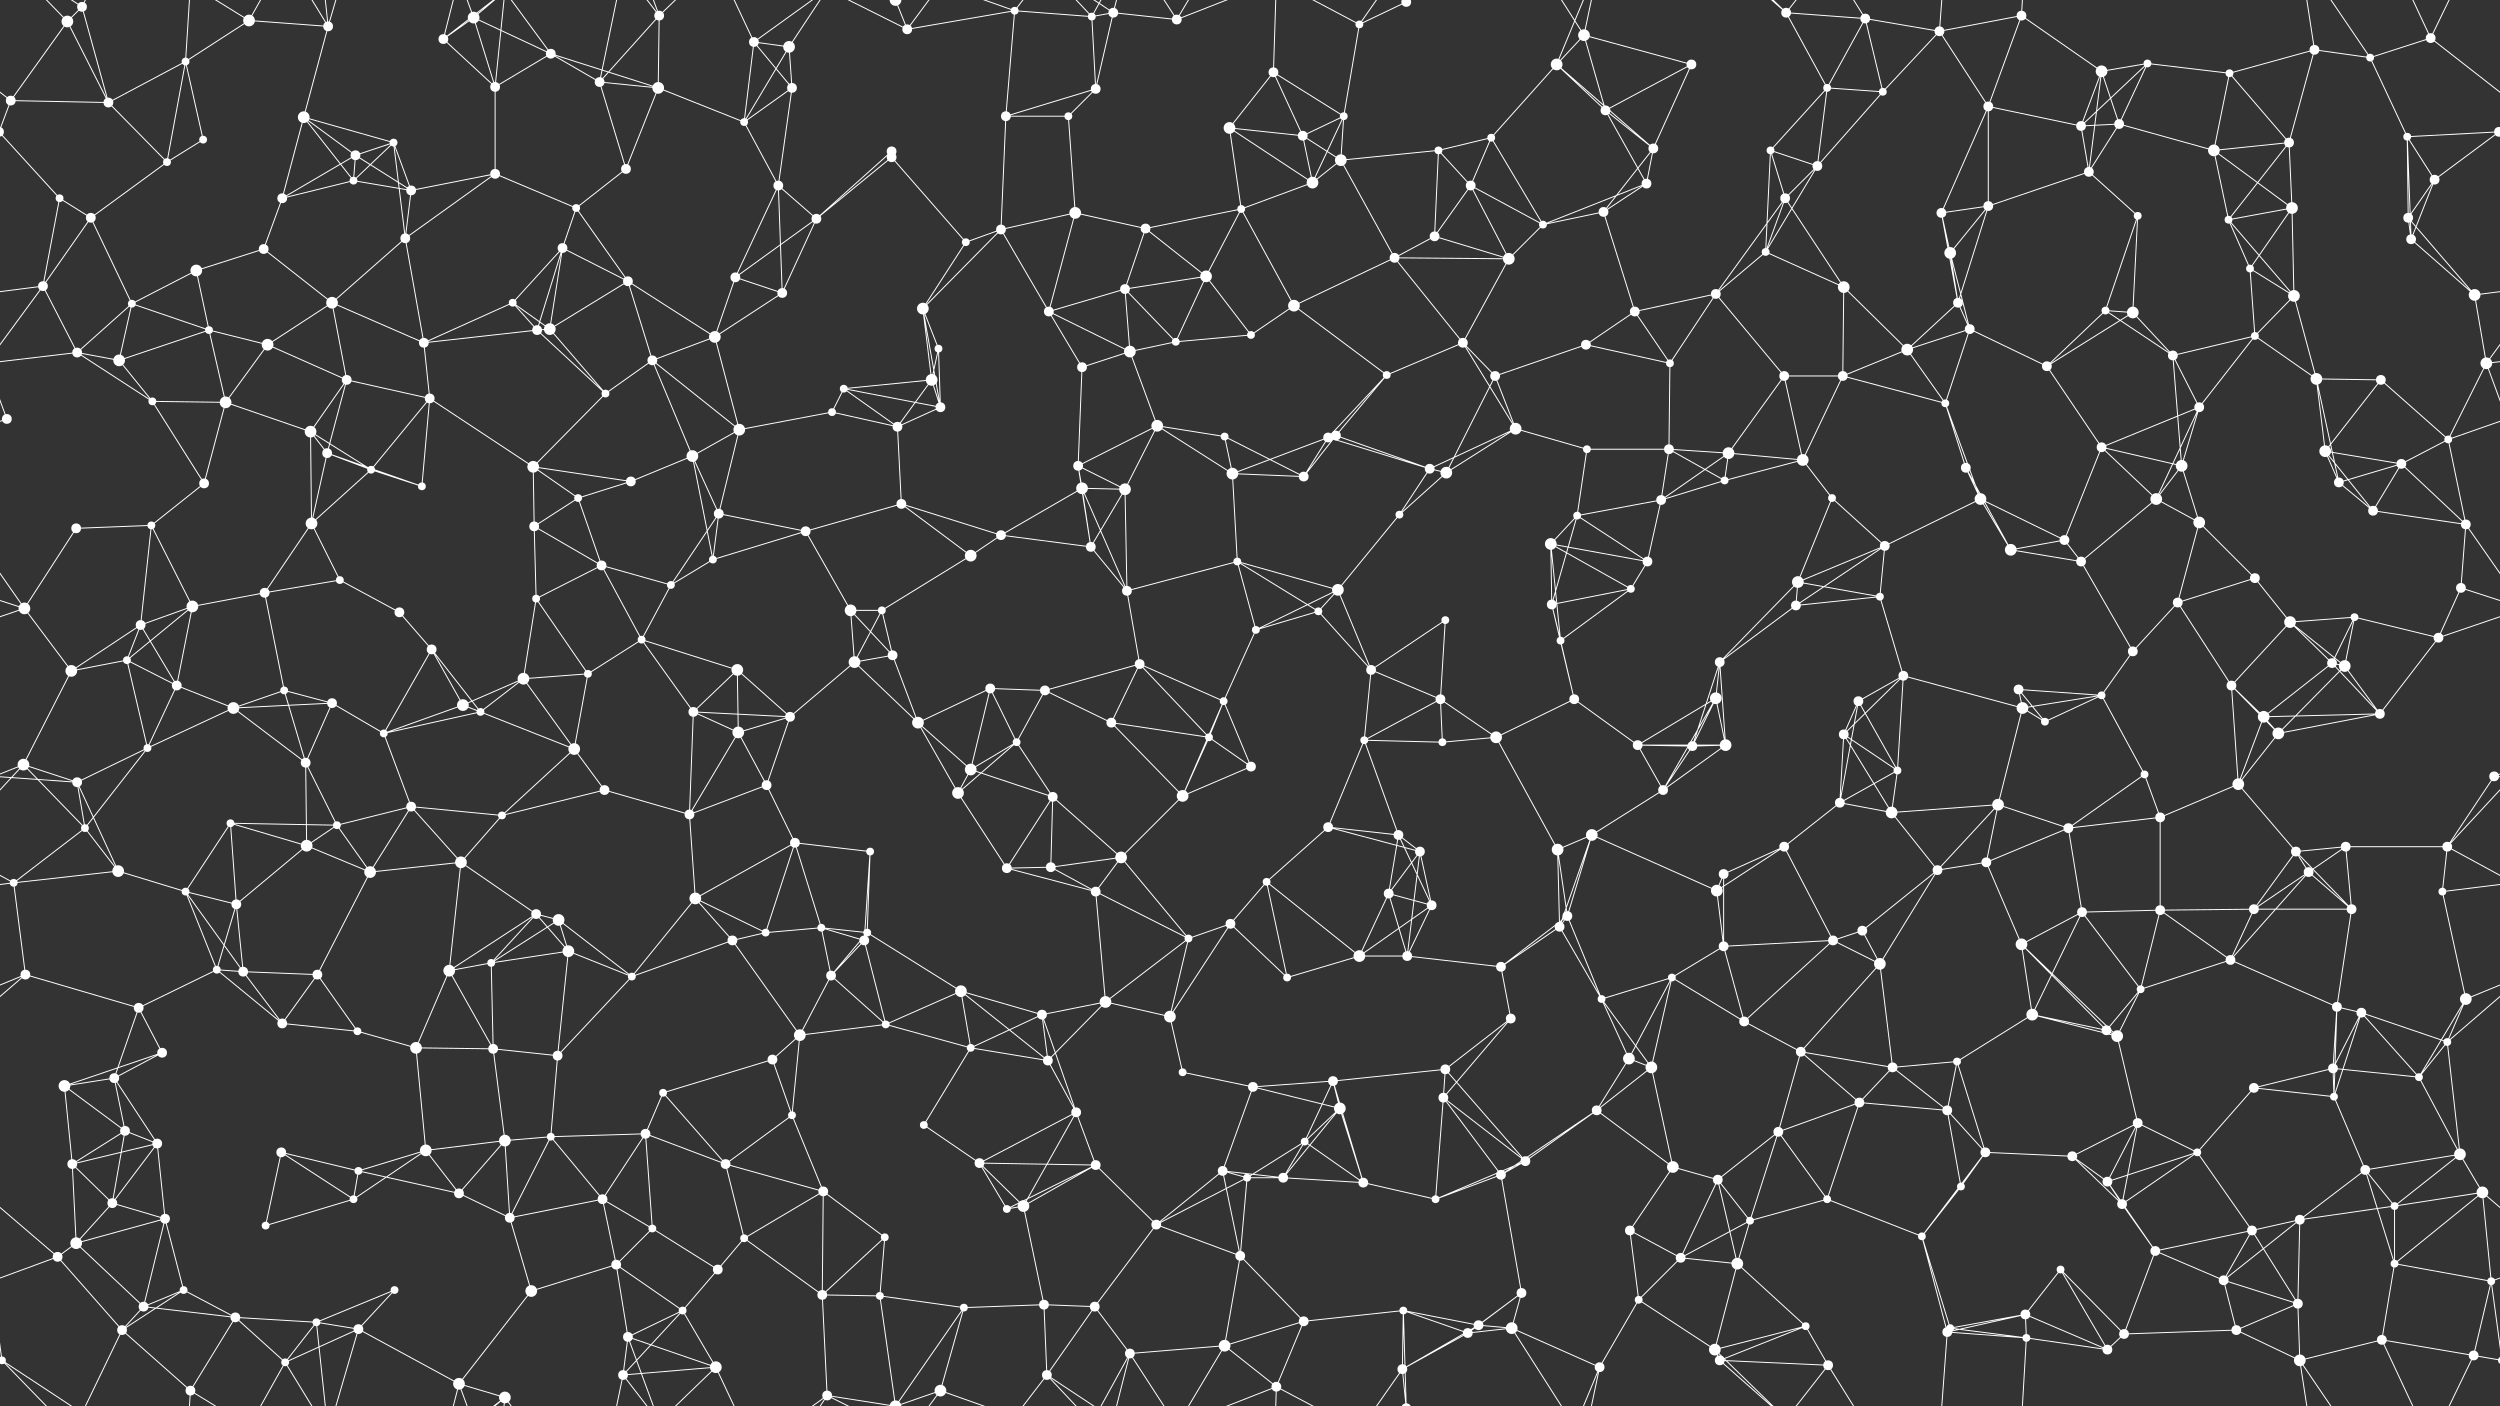 <svg xmlns="http://www.w3.org/2000/svg" width="2560" height="1440" fill="#fff"><rect width="100%" height="100%" fill="#333333" stroke="none"/><circle cx="69" cy="22" r="6"/><circle cx="84" cy="7" r="5"/><circle cx="190" cy="63" r="4"/><circle cx="255" cy="21" r="6"/><circle cx="336" cy="27" r="5"/><circle cx="454" cy="40" r="5"/><circle cx="485" cy="18" r="6"/><circle cx="564" cy="55" r="5"/><circle cx="675" cy="16" r="5"/><circle cx="772" cy="43" r="5"/><circle cx="808" cy="48" r="6"/><circle cx="929" cy="30" r="5"/><circle cx="1039" cy="11" r="4"/><circle cx="1118" cy="17" r="4"/><circle cx="1140" cy="13" r="5"/><circle cx="1205" cy="20" r="5"/><circle cx="1304" cy="74" r="5"/><circle cx="1392" cy="25" r="4"/><circle cx="1440" cy="2" r="5"/><circle cx="1440" cy="1442" r="5"/><circle cx="1594" cy="66" r="6"/><circle cx="1622" cy="36" r="6"/><circle cx="1732" cy="66" r="5"/><circle cx="1829" cy="13" r="5"/><circle cx="1910" cy="19" r="5"/><circle cx="1986" cy="32" r="5"/><circle cx="2070" cy="16" r="5"/><circle cx="2152" cy="73" r="6"/><circle cx="2199" cy="65" r="4"/><circle cx="2283" cy="75" r="4"/><circle cx="2370" cy="51" r="5"/><circle cx="2427" cy="59" r="4"/><circle cx="2489" cy="39" r="5"/><circle cx="11" cy="103" r="5"/><circle cx="111" cy="105" r="5"/><circle cx="208" cy="143" r="4"/><circle cx="311" cy="120" r="6"/><circle cx="364" cy="159" r="5"/><circle cx="403" cy="146" r="4"/><circle cx="507" cy="89" r="5"/><circle cx="614" cy="84" r="5"/><circle cx="674" cy="90" r="6"/><circle cx="762" cy="125" r="4"/><circle cx="811" cy="90" r="5"/><circle cx="913" cy="155" r="5"/><circle cx="1030" cy="119" r="5"/><circle cx="1094" cy="119" r="4"/><circle cx="1122" cy="91" r="5"/><circle cx="1259" cy="131" r="6"/><circle cx="1334" cy="139" r="5"/><circle cx="1376" cy="119" r="4"/><circle cx="1473" cy="154" r="4"/><circle cx="1527" cy="141" r="4"/><circle cx="1644" cy="113" r="5"/><circle cx="1693" cy="152" r="5"/><circle cx="1813" cy="154" r="4"/><circle cx="1871" cy="90" r="4"/><circle cx="1928" cy="94" r="4"/><circle cx="2036" cy="109" r="5"/><circle cx="2131" cy="129" r="5"/><circle cx="2170" cy="127" r="5"/><circle cx="2267" cy="154" r="6"/><circle cx="2344" cy="146" r="5"/><circle cx="2465" cy="140" r="4"/><circle cx="2559" cy="135" r="5"/><circle cx="-1" cy="135" r="5"/><circle cx="61" cy="203" r="4"/><circle cx="93" cy="223" r="5"/><circle cx="171" cy="166" r="4"/><circle cx="289" cy="203" r="5"/><circle cx="362" cy="185" r="4"/><circle cx="421" cy="195" r="5"/><circle cx="507" cy="178" r="5"/><circle cx="590" cy="213" r="4"/><circle cx="641" cy="173" r="5"/><circle cx="797" cy="190" r="5"/><circle cx="836" cy="224" r="5"/><circle cx="913" cy="161" r="5"/><circle cx="1025" cy="235" r="5"/><circle cx="1101" cy="218" r="6"/><circle cx="1173" cy="234" r="5"/><circle cx="1271" cy="214" r="4"/><circle cx="1344" cy="187" r="6"/><circle cx="1373" cy="164" r="6"/><circle cx="1506" cy="190" r="5"/><circle cx="1580" cy="230" r="4"/><circle cx="1642" cy="217" r="5"/><circle cx="1686" cy="188" r="5"/><circle cx="1828" cy="203" r="5"/><circle cx="1861" cy="170" r="5"/><circle cx="1988" cy="218" r="5"/><circle cx="2036" cy="211" r="5"/><circle cx="2139" cy="176" r="5"/><circle cx="2189" cy="221" r="4"/><circle cx="2282" cy="225" r="4"/><circle cx="2347" cy="213" r="6"/><circle cx="2466" cy="223" r="5"/><circle cx="2493" cy="184" r="5"/><circle cx="44" cy="293" r="5"/><circle cx="135" cy="311" r="4"/><circle cx="201" cy="277" r="6"/><circle cx="270" cy="255" r="5"/><circle cx="340" cy="310" r="6"/><circle cx="415" cy="244" r="5"/><circle cx="525" cy="310" r="4"/><circle cx="576" cy="254" r="5"/><circle cx="643" cy="288" r="5"/><circle cx="753" cy="284" r="5"/><circle cx="801" cy="300" r="5"/><circle cx="945" cy="316" r="6"/><circle cx="989" cy="248" r="4"/><circle cx="1074" cy="319" r="5"/><circle cx="1152" cy="296" r="5"/><circle cx="1235" cy="283" r="6"/><circle cx="1325" cy="313" r="6"/><circle cx="1428" cy="264" r="5"/><circle cx="1469" cy="242" r="5"/><circle cx="1545" cy="265" r="6"/><circle cx="1674" cy="319" r="5"/><circle cx="1757" cy="301" r="5"/><circle cx="1808" cy="258" r="4"/><circle cx="1888" cy="294" r="6"/><circle cx="1997" cy="259" r="6"/><circle cx="2005" cy="310" r="5"/><circle cx="2156" cy="318" r="4"/><circle cx="2184" cy="320" r="6"/><circle cx="2304" cy="275" r="4"/><circle cx="2349" cy="303" r="6"/><circle cx="2469" cy="245" r="5"/><circle cx="2534" cy="302" r="6"/><circle cx="79" cy="361" r="5"/><circle cx="122" cy="369" r="6"/><circle cx="214" cy="338" r="4"/><circle cx="274" cy="353" r="6"/><circle cx="355" cy="389" r="5"/><circle cx="434" cy="351" r="5"/><circle cx="550" cy="338" r="5"/><circle cx="563" cy="337" r="6"/><circle cx="668" cy="369" r="5"/><circle cx="732" cy="345" r="6"/><circle cx="864" cy="398" r="4"/><circle cx="954" cy="389" r="6"/><circle cx="961" cy="357" r="4"/><circle cx="1108" cy="376" r="5"/><circle cx="1157" cy="360" r="6"/><circle cx="1204" cy="350" r="4"/><circle cx="1281" cy="343" r="4"/><circle cx="1420" cy="384" r="4"/><circle cx="1498" cy="351" r="5"/><circle cx="1531" cy="385" r="5"/><circle cx="1624" cy="353" r="5"/><circle cx="1710" cy="372" r="4"/><circle cx="1827" cy="385" r="5"/><circle cx="1887" cy="385" r="5"/><circle cx="1953" cy="358" r="6"/><circle cx="2017" cy="337" r="5"/><circle cx="2096" cy="375" r="5"/><circle cx="2225" cy="364" r="5"/><circle cx="2309" cy="344" r="4"/><circle cx="2372" cy="388" r="6"/><circle cx="2438" cy="389" r="5"/><circle cx="2546" cy="372" r="6"/><circle cx="7" cy="429" r="5"/><circle cx="156" cy="411" r="4"/><circle cx="231" cy="412" r="6"/><circle cx="318" cy="442" r="6"/><circle cx="335" cy="464" r="5"/><circle cx="440" cy="408" r="5"/><circle cx="546" cy="478" r="6"/><circle cx="620" cy="403" r="4"/><circle cx="709" cy="467" r="6"/><circle cx="757" cy="440" r="6"/><circle cx="852" cy="422" r="4"/><circle cx="919" cy="437" r="5"/><circle cx="963" cy="417" r="5"/><circle cx="1104" cy="477" r="5"/><circle cx="1185" cy="436" r="6"/><circle cx="1254" cy="447" r="4"/><circle cx="1360" cy="448" r="5"/><circle cx="1368" cy="446" r="5"/><circle cx="1464" cy="480" r="5"/><circle cx="1552" cy="439" r="6"/><circle cx="1625" cy="460" r="4"/><circle cx="1709" cy="460" r="5"/><circle cx="1770" cy="464" r="6"/><circle cx="1846" cy="471" r="6"/><circle cx="1992" cy="413" r="4"/><circle cx="2013" cy="479" r="5"/><circle cx="2152" cy="458" r="5"/><circle cx="2234" cy="477" r="6"/><circle cx="2252" cy="417" r="5"/><circle cx="2381" cy="462" r="6"/><circle cx="2459" cy="475" r="5"/><circle cx="2507" cy="450" r="4"/><circle cx="78" cy="541" r="5"/><circle cx="155" cy="538" r="4"/><circle cx="209" cy="495" r="5"/><circle cx="319" cy="536" r="6"/><circle cx="380" cy="481" r="4"/><circle cx="432" cy="498" r="4"/><circle cx="547" cy="539" r="5"/><circle cx="592" cy="510" r="4"/><circle cx="646" cy="493" r="5"/><circle cx="736" cy="526" r="5"/><circle cx="825" cy="544" r="5"/><circle cx="923" cy="516" r="5"/><circle cx="1025" cy="548" r="5"/><circle cx="1108" cy="500" r="6"/><circle cx="1152" cy="501" r="6"/><circle cx="1262" cy="485" r="6"/><circle cx="1335" cy="488" r="5"/><circle cx="1433" cy="527" r="4"/><circle cx="1481" cy="484" r="6"/><circle cx="1588" cy="557" r="6"/><circle cx="1615" cy="528" r="4"/><circle cx="1701" cy="512" r="5"/><circle cx="1766" cy="492" r="4"/><circle cx="1876" cy="510" r="4"/><circle cx="1930" cy="559" r="5"/><circle cx="2028" cy="511" r="6"/><circle cx="2114" cy="553" r="5"/><circle cx="2208" cy="511" r="6"/><circle cx="2252" cy="535" r="6"/><circle cx="2395" cy="494" r="5"/><circle cx="2430" cy="523" r="5"/><circle cx="2525" cy="537" r="5"/><circle cx="25" cy="623" r="6"/><circle cx="144" cy="640" r="5"/><circle cx="197" cy="621" r="6"/><circle cx="271" cy="607" r="5"/><circle cx="348" cy="594" r="4"/><circle cx="409" cy="627" r="5"/><circle cx="549" cy="613" r="4"/><circle cx="616" cy="579" r="5"/><circle cx="687" cy="599" r="4"/><circle cx="730" cy="573" r="4"/><circle cx="871" cy="625" r="6"/><circle cx="903" cy="625" r="4"/><circle cx="994" cy="569" r="6"/><circle cx="1117" cy="560" r="5"/><circle cx="1154" cy="605" r="5"/><circle cx="1267" cy="575" r="4"/><circle cx="1350" cy="626" r="4"/><circle cx="1370" cy="604" r="6"/><circle cx="1480" cy="635" r="4"/><circle cx="1589" cy="619" r="5"/><circle cx="1670" cy="603" r="4"/><circle cx="1687" cy="575" r="5"/><circle cx="1839" cy="620" r="5"/><circle cx="1841" cy="596" r="6"/><circle cx="1925" cy="611" r="4"/><circle cx="2059" cy="563" r="6"/><circle cx="2131" cy="575" r="5"/><circle cx="2230" cy="617" r="5"/><circle cx="2309" cy="592" r="5"/><circle cx="2345" cy="637" r="6"/><circle cx="2411" cy="632" r="4"/><circle cx="2520" cy="602" r="5"/><circle cx="73" cy="687" r="6"/><circle cx="130" cy="676" r="4"/><circle cx="181" cy="702" r="5"/><circle cx="291" cy="707" r="4"/><circle cx="340" cy="720" r="5"/><circle cx="442" cy="665" r="5"/><circle cx="536" cy="695" r="6"/><circle cx="602" cy="690" r="4"/><circle cx="657" cy="655" r="4"/><circle cx="755" cy="686" r="6"/><circle cx="875" cy="678" r="6"/><circle cx="914" cy="671" r="5"/><circle cx="1014" cy="705" r="5"/><circle cx="1070" cy="707" r="5"/><circle cx="1167" cy="680" r="5"/><circle cx="1253" cy="718" r="4"/><circle cx="1286" cy="645" r="4"/><circle cx="1404" cy="686" r="5"/><circle cx="1475" cy="716" r="5"/><circle cx="1598" cy="656" r="4"/><circle cx="1612" cy="716" r="5"/><circle cx="1757" cy="715" r="6"/><circle cx="1761" cy="678" r="5"/><circle cx="1903" cy="718" r="5"/><circle cx="1949" cy="692" r="5"/><circle cx="2067" cy="706" r="5"/><circle cx="2152" cy="712" r="4"/><circle cx="2184" cy="667" r="5"/><circle cx="2285" cy="702" r="5"/><circle cx="2388" cy="679" r="5"/><circle cx="2401" cy="682" r="6"/><circle cx="2497" cy="653" r="5"/><circle cx="24" cy="783" r="6"/><circle cx="151" cy="766" r="4"/><circle cx="239" cy="725" r="6"/><circle cx="313" cy="781" r="5"/><circle cx="393" cy="751" r="4"/><circle cx="474" cy="722" r="6"/><circle cx="492" cy="729" r="4"/><circle cx="588" cy="767" r="6"/><circle cx="710" cy="729" r="5"/><circle cx="756" cy="750" r="6"/><circle cx="809" cy="734" r="5"/><circle cx="940" cy="740" r="6"/><circle cx="994" cy="788" r="6"/><circle cx="1041" cy="760" r="4"/><circle cx="1138" cy="740" r="5"/><circle cx="1238" cy="755" r="4"/><circle cx="1281" cy="785" r="5"/><circle cx="1397" cy="758" r="4"/><circle cx="1477" cy="760" r="4"/><circle cx="1532" cy="755" r="6"/><circle cx="1677" cy="763" r="5"/><circle cx="1733" cy="764" r="5"/><circle cx="1767" cy="763" r="6"/><circle cx="1888" cy="752" r="5"/><circle cx="1943" cy="789" r="4"/><circle cx="2071" cy="725" r="6"/><circle cx="2094" cy="739" r="4"/><circle cx="2196" cy="793" r="4"/><circle cx="2318" cy="734" r="6"/><circle cx="2333" cy="751" r="6"/><circle cx="2437" cy="731" r="5"/><circle cx="2554" cy="795" r="5"/><circle cx="79" cy="801" r="5"/><circle cx="87" cy="848" r="4"/><circle cx="236" cy="843" r="4"/><circle cx="314" cy="866" r="6"/><circle cx="345" cy="845" r="4"/><circle cx="421" cy="826" r="5"/><circle cx="514" cy="835" r="4"/><circle cx="619" cy="809" r="5"/><circle cx="706" cy="834" r="5"/><circle cx="785" cy="804" r="5"/><circle cx="814" cy="863" r="5"/><circle cx="891" cy="872" r="4"/><circle cx="981" cy="812" r="6"/><circle cx="1078" cy="816" r="5"/><circle cx="1148" cy="878" r="6"/><circle cx="1211" cy="815" r="6"/><circle cx="1360" cy="847" r="5"/><circle cx="1432" cy="855" r="5"/><circle cx="1454" cy="872" r="5"/><circle cx="1595" cy="870" r="6"/><circle cx="1630" cy="855" r="6"/><circle cx="1703" cy="809" r="5"/><circle cx="1827" cy="867" r="5"/><circle cx="1884" cy="822" r="5"/><circle cx="1937" cy="832" r="6"/><circle cx="2046" cy="824" r="6"/><circle cx="2118" cy="848" r="5"/><circle cx="2212" cy="837" r="5"/><circle cx="2292" cy="803" r="6"/><circle cx="2351" cy="872" r="5"/><circle cx="2402" cy="867" r="5"/><circle cx="2506" cy="867" r="5"/><circle cx="14" cy="904" r="4"/><circle cx="121" cy="892" r="6"/><circle cx="190" cy="913" r="4"/><circle cx="242" cy="926" r="5"/><circle cx="379" cy="893" r="6"/><circle cx="472" cy="883" r="6"/><circle cx="549" cy="936" r="5"/><circle cx="572" cy="942" r="6"/><circle cx="712" cy="920" r="6"/><circle cx="784" cy="955" r="4"/><circle cx="841" cy="950" r="4"/><circle cx="888" cy="955" r="4"/><circle cx="1031" cy="889" r="5"/><circle cx="1076" cy="888" r="5"/><circle cx="1122" cy="913" r="5"/><circle cx="1260" cy="946" r="5"/><circle cx="1297" cy="903" r="4"/><circle cx="1422" cy="915" r="5"/><circle cx="1466" cy="927" r="5"/><circle cx="1597" cy="949" r="5"/><circle cx="1605" cy="938" r="5"/><circle cx="1758" cy="912" r="6"/><circle cx="1765" cy="895" r="5"/><circle cx="1907" cy="953" r="5"/><circle cx="1984" cy="891" r="5"/><circle cx="2034" cy="883" r="5"/><circle cx="2132" cy="934" r="5"/><circle cx="2212" cy="932" r="5"/><circle cx="2308" cy="931" r="5"/><circle cx="2364" cy="893" r="5"/><circle cx="2408" cy="931" r="5"/><circle cx="2501" cy="913" r="4"/><circle cx="26" cy="998" r="5"/><circle cx="142" cy="1032" r="5"/><circle cx="222" cy="993" r="4"/><circle cx="249" cy="995" r="5"/><circle cx="325" cy="998" r="5"/><circle cx="460" cy="994" r="6"/><circle cx="503" cy="986" r="4"/><circle cx="582" cy="974" r="6"/><circle cx="647" cy="1000" r="4"/><circle cx="750" cy="963" r="5"/><circle cx="851" cy="999" r="5"/><circle cx="885" cy="963" r="5"/><circle cx="984" cy="1015" r="6"/><circle cx="1067" cy="1039" r="5"/><circle cx="1132" cy="1026" r="6"/><circle cx="1217" cy="961" r="4"/><circle cx="1318" cy="1001" r="4"/><circle cx="1392" cy="979" r="6"/><circle cx="1441" cy="979" r="5"/><circle cx="1537" cy="990" r="5"/><circle cx="1640" cy="1023" r="4"/><circle cx="1712" cy="1001" r="4"/><circle cx="1765" cy="969" r="5"/><circle cx="1877" cy="963" r="5"/><circle cx="1925" cy="987" r="6"/><circle cx="2070" cy="967" r="6"/><circle cx="2081" cy="1039" r="6"/><circle cx="2192" cy="1013" r="4"/><circle cx="2284" cy="983" r="5"/><circle cx="2393" cy="1031" r="5"/><circle cx="2418" cy="1037" r="5"/><circle cx="2525" cy="1023" r="6"/><circle cx="66" cy="1112" r="6"/><circle cx="117" cy="1104" r="5"/><circle cx="166" cy="1078" r="5"/><circle cx="289" cy="1048" r="5"/><circle cx="366" cy="1056" r="4"/><circle cx="426" cy="1073" r="6"/><circle cx="505" cy="1074" r="5"/><circle cx="571" cy="1081" r="5"/><circle cx="679" cy="1119" r="4"/><circle cx="791" cy="1085" r="5"/><circle cx="819" cy="1060" r="6"/><circle cx="907" cy="1049" r="4"/><circle cx="994" cy="1073" r="4"/><circle cx="1073" cy="1086" r="5"/><circle cx="1198" cy="1041" r="6"/><circle cx="1211" cy="1098" r="4"/><circle cx="1283" cy="1113" r="5"/><circle cx="1365" cy="1107" r="5"/><circle cx="1480" cy="1095" r="5"/><circle cx="1547" cy="1043" r="5"/><circle cx="1668" cy="1084" r="6"/><circle cx="1691" cy="1093" r="6"/><circle cx="1786" cy="1046" r="5"/><circle cx="1844" cy="1077" r="5"/><circle cx="1938" cy="1093" r="5"/><circle cx="2004" cy="1087" r="4"/><circle cx="2157" cy="1055" r="5"/><circle cx="2168" cy="1061" r="6"/><circle cx="2308" cy="1114" r="5"/><circle cx="2389" cy="1094" r="5"/><circle cx="2477" cy="1103" r="4"/><circle cx="2506" cy="1067" r="4"/><circle cx="74" cy="1192" r="5"/><circle cx="128" cy="1158" r="5"/><circle cx="161" cy="1171" r="5"/><circle cx="288" cy="1180" r="5"/><circle cx="367" cy="1199" r="4"/><circle cx="436" cy="1178" r="6"/><circle cx="517" cy="1168" r="6"/><circle cx="564" cy="1164" r="4"/><circle cx="661" cy="1161" r="5"/><circle cx="743" cy="1192" r="5"/><circle cx="811" cy="1142" r="4"/><circle cx="946" cy="1152" r="4"/><circle cx="1003" cy="1191" r="5"/><circle cx="1102" cy="1139" r="5"/><circle cx="1122" cy="1193" r="5"/><circle cx="1252" cy="1199" r="5"/><circle cx="1336" cy="1169" r="4"/><circle cx="1372" cy="1135" r="6"/><circle cx="1478" cy="1124" r="5"/><circle cx="1562" cy="1189" r="5"/><circle cx="1635" cy="1137" r="5"/><circle cx="1713" cy="1195" r="6"/><circle cx="1821" cy="1159" r="5"/><circle cx="1904" cy="1129" r="5"/><circle cx="1994" cy="1137" r="5"/><circle cx="2033" cy="1180" r="5"/><circle cx="2122" cy="1184" r="5"/><circle cx="2189" cy="1150" r="5"/><circle cx="2250" cy="1180" r="4"/><circle cx="2390" cy="1123" r="4"/><circle cx="2422" cy="1198" r="5"/><circle cx="2519" cy="1182" r="6"/><circle cx="78" cy="1273" r="6"/><circle cx="115" cy="1232" r="5"/><circle cx="169" cy="1248" r="5"/><circle cx="272" cy="1255" r="4"/><circle cx="362" cy="1228" r="4"/><circle cx="470" cy="1222" r="5"/><circle cx="522" cy="1247" r="5"/><circle cx="617" cy="1228" r="5"/><circle cx="668" cy="1258" r="4"/><circle cx="762" cy="1268" r="4"/><circle cx="843" cy="1220" r="5"/><circle cx="906" cy="1267" r="4"/><circle cx="1031" cy="1238" r="4"/><circle cx="1048" cy="1235" r="6"/><circle cx="1184" cy="1254" r="5"/><circle cx="1277" cy="1206" r="4"/><circle cx="1314" cy="1206" r="5"/><circle cx="1396" cy="1211" r="5"/><circle cx="1470" cy="1228" r="4"/><circle cx="1537" cy="1203" r="5"/><circle cx="1669" cy="1260" r="5"/><circle cx="1759" cy="1208" r="5"/><circle cx="1792" cy="1250" r="4"/><circle cx="1871" cy="1228" r="4"/><circle cx="1968" cy="1266" r="4"/><circle cx="2008" cy="1215" r="4"/><circle cx="2158" cy="1210" r="5"/><circle cx="2173" cy="1233" r="5"/><circle cx="2306" cy="1260" r="5"/><circle cx="2355" cy="1249" r="5"/><circle cx="2452" cy="1235" r="4"/><circle cx="2542" cy="1221" r="6"/><circle cx="59" cy="1287" r="5"/><circle cx="147" cy="1338" r="5"/><circle cx="188" cy="1321" r="4"/><circle cx="241" cy="1349" r="5"/><circle cx="324" cy="1354" r="4"/><circle cx="404" cy="1321" r="4"/><circle cx="544" cy="1322" r="6"/><circle cx="631" cy="1295" r="5"/><circle cx="699" cy="1342" r="4"/><circle cx="735" cy="1300" r="5"/><circle cx="842" cy="1326" r="5"/><circle cx="901" cy="1327" r="4"/><circle cx="987" cy="1339" r="4"/><circle cx="1069" cy="1336" r="5"/><circle cx="1121" cy="1338" r="5"/><circle cx="1270" cy="1286" r="5"/><circle cx="1335" cy="1353" r="5"/><circle cx="1437" cy="1342" r="4"/><circle cx="1514" cy="1357" r="5"/><circle cx="1558" cy="1324" r="5"/><circle cx="1678" cy="1331" r="4"/><circle cx="1721" cy="1288" r="5"/><circle cx="1779" cy="1294" r="6"/><circle cx="1849" cy="1358" r="4"/><circle cx="1997" cy="1360" r="4"/><circle cx="2074" cy="1346" r="5"/><circle cx="2110" cy="1300" r="4"/><circle cx="2207" cy="1281" r="5"/><circle cx="2277" cy="1311" r="5"/><circle cx="2353" cy="1335" r="5"/><circle cx="2452" cy="1294" r="4"/><circle cx="2551" cy="1312" r="4"/><circle cx="2" cy="1393" r="4"/><circle cx="2562" cy="1393" r="4"/><circle cx="125" cy="1362" r="5"/><circle cx="195" cy="1424" r="5"/><circle cx="292" cy="1395" r="4"/><circle cx="367" cy="1361" r="5"/><circle cx="470" cy="1417" r="6"/><circle cx="517" cy="1431" r="6"/><circle cx="638" cy="1408" r="5"/><circle cx="643" cy="1369" r="5"/><circle cx="733" cy="1400" r="6"/><circle cx="847" cy="1429" r="5"/><circle cx="917" cy="1440" r="6"/><circle cx="917" cy="-0" r="6"/><circle cx="963" cy="1424" r="6"/><circle cx="1072" cy="1408" r="5"/><circle cx="1157" cy="1386" r="5"/><circle cx="1254" cy="1378" r="6"/><circle cx="1307" cy="1420" r="5"/><circle cx="1436" cy="1402" r="5"/><circle cx="1503" cy="1365" r="5"/><circle cx="1548" cy="1360" r="6"/><circle cx="1638" cy="1400" r="5"/><circle cx="1756" cy="1382" r="6"/><circle cx="1761" cy="1393" r="5"/><circle cx="1872" cy="1398" r="5"/><circle cx="1994" cy="1364" r="5"/><circle cx="2075" cy="1370" r="4"/><circle cx="2158" cy="1382" r="5"/><circle cx="2175" cy="1366" r="5"/><circle cx="2290" cy="1362" r="5"/><circle cx="2355" cy="1393" r="6"/><circle cx="2439" cy="1372" r="5"/><circle cx="2533" cy="1388" r="5"/><path stroke="#fff" d="M69 22L84 7M69 22L11 103M69 22L111 105M69 22L2 -47M69 1462L2 1393M84 7L111 105M84 7L2 -47M84 7L125 -78M84 1447L2 1393M84 1447L125 1362M190 63L255 21M190 63L111 105M190 63L208 143M190 63L171 166M190 63L195 -16M190 1503L195 1424M255 21L336 27M255 21L195 -16M255 21L292 -45M255 1461L195 1424M255 1461L292 1395M336 27L311 120M336 27L324 -86M336 27L292 -45M336 27L367 -79M336 1467L324 1354M336 1467L292 1395M336 1467L367 1361M454 40L485 18M454 40L507 89M454 40L470 -23M454 40L517 -9M454 1480L470 1417M454 1480L517 1431M485 18L564 55M485 18L507 89M485 18L470 -23M485 18L517 -9M485 1458L470 1417M485 1458L517 1431M564 55L507 89M564 55L614 84M564 55L674 90M564 55L517 -9M564 1495L517 1431M675 16L614 84M675 16L674 90M675 16L638 -32M675 16L643 -71M675 16L733 -40M675 1456L638 1408M675 1456L643 1369M675 1456L733 1400M772 43L808 48M772 43L762 125M772 43L811 90M772 43L733 -40M772 43L847 -11M772 1483L733 1400M772 1483L847 1429M808 48L762 125M808 48L811 90M808 48L847 -11M808 1488L847 1429M929 30L1039 11M929 30L847 -11M929 30L917 -0M929 30L963 -16M929 1470L847 1429M929 1470L917 1440M929 1470L963 1424M1039 11L1118 17M1039 11L1030 119M1039 11L963 -16M1039 11L1072 -32M1039 1451L963 1424M1039 1451L1072 1408M1118 17L1140 13M1118 17L1122 91M1118 17L1072 -32M1118 17L1157 -54M1118 1457L1072 1408M1118 1457L1157 1386M1140 13L1205 20M1140 13L1122 91M1140 13L1072 -32M1140 13L1157 -54M1140 1453L1072 1408M1140 1453L1157 1386M1205 20L1157 -54M1205 20L1254 -62M1205 20L1307 -20M1205 1460L1157 1386M1205 1460L1254 1378M1205 1460L1307 1420M1304 74L1259 131M1304 74L1334 139M1304 74L1376 119M1304 74L1307 -20M1304 1514L1307 1420M1392 25L1440 2M1392 25L1376 119M1392 25L1307 -20M1392 25L1436 -38M1392 1465L1307 1420M1392 1465L1436 1402M1440 2L1437 -98M1440 2L1436 -38M1440 1442L1437 1342M1440 1442L1436 1402M1594 66L1622 36M1594 66L1527 141M1594 66L1644 113M1594 66L1693 152M1594 66L1638 -40M1594 1506L1638 1400M1622 36L1732 66M1622 36L1644 113M1622 36L1548 -80M1622 36L1638 -40M1622 1476L1548 1360M1622 1476L1638 1400M1732 66L1644 113M1732 66L1693 152M1829 13L1910 19M1829 13L1871 90M1829 13L1756 -58M1829 13L1761 -47M1829 13L1872 -42M1829 1453L1756 1382M1829 1453L1761 1393M1829 1453L1872 1398M1910 19L1986 32M1910 19L1871 90M1910 19L1928 94M1910 19L1872 -42M1910 1459L1872 1398M1986 32L2070 16M1986 32L1928 94M1986 32L2036 109M1986 32L1994 -76M1986 1472L1994 1364M2070 16L2152 73M2070 16L2036 109M2070 16L2075 -70M2070 1456L2075 1370M2152 73L2199 65M2152 73L2131 129M2152 73L2170 127M2152 73L2139 176M2199 65L2283 75M2199 65L2131 129M2199 65L2170 127M2283 75L2370 51M2283 75L2267 154M2283 75L2344 146M2370 51L2427 59M2370 51L2344 146M2370 51L2355 -47M2370 1491L2355 1393M2427 59L2489 39M2427 59L2465 140M2427 59L2355 -47M2427 1499L2355 1393M2489 39L2571 103M2489 39L2439 -68M2489 39L2533 -52M-71 39L11 103M2489 1479L2439 1372M2489 1479L2533 1388M11 103L111 105M11 103L-1 135M2571 103L2559 135M111 105L171 166M208 143L171 166M311 120L364 159M311 120L403 146M311 120L289 203M311 120L362 185M364 159L403 146M364 159L289 203M364 159L362 185M364 159L421 195M403 146L362 185M403 146L421 195M403 146L415 244M507 89L507 178M507 89L517 -9M507 1529L517 1431M614 84L674 90M614 84L641 173M614 84L638 -32M614 1524L638 1408M674 90L762 125M674 90L641 173M762 125L811 90M762 125L797 190M811 90L797 190M913 155L836 224M913 155L913 161M1030 119L1094 119M1030 119L1122 91M1030 119L1025 235M1094 119L1122 91M1094 119L1101 218M1259 131L1334 139M1259 131L1271 214M1259 131L1344 187M1334 139L1376 119M1334 139L1344 187M1334 139L1373 164M1376 119L1344 187M1376 119L1373 164M1473 154L1527 141M1473 154L1373 164M1473 154L1506 190M1473 154L1469 242M1527 141L1506 190M1527 141L1580 230M1644 113L1693 152M1644 113L1686 188M1693 152L1642 217M1693 152L1686 188M1813 154L1871 90M1813 154L1828 203M1813 154L1861 170M1813 154L1808 258M1871 90L1928 94M1871 90L1861 170M1928 94L1861 170M2036 109L2131 129M2036 109L1988 218M2036 109L2036 211M2131 129L2170 127M2131 129L2139 176M2170 127L2267 154M2170 127L2139 176M2267 154L2344 146M2267 154L2282 225M2267 154L2347 213M2344 146L2282 225M2344 146L2347 213M2465 140L2559 135M2465 140L2466 223M2465 140L2493 184M2465 140L2469 245M2559 135L2621 203M2559 135L2493 184M-1 135L61 203M61 203L93 223M61 203L44 293M93 223L171 166M93 223L44 293M93 223L135 311M289 203L362 185M289 203L270 255M362 185L421 195M421 195L507 178M421 195L415 244M507 178L590 213M507 178L415 244M590 213L641 173M590 213L576 254M590 213L643 288M797 190L836 224M797 190L753 284M797 190L801 300M836 224L913 161M836 224L753 284M836 224L801 300M913 161L989 248M1025 235L1101 218M1025 235L945 316M1025 235L989 248M1025 235L1074 319M1101 218L1173 234M1101 218L1074 319M1173 234L1271 214M1173 234L1152 296M1173 234L1235 283M1271 214L1344 187M1271 214L1235 283M1271 214L1325 313M1344 187L1373 164M1373 164L1428 264M1506 190L1580 230M1506 190L1469 242M1506 190L1545 265M1580 230L1642 217M1580 230L1686 188M1580 230L1545 265M1642 217L1686 188M1642 217L1674 319M1828 203L1861 170M1828 203L1757 301M1828 203L1808 258M1828 203L1888 294M1861 170L1808 258M1988 218L2036 211M1988 218L1997 259M1988 218L2005 310M2036 211L2139 176M2036 211L1997 259M2036 211L2005 310M2139 176L2189 221M2189 221L2156 318M2189 221L2184 320M2282 225L2347 213M2282 225L2304 275M2282 225L2349 303M2347 213L2304 275M2347 213L2349 303M2466 223L2493 184M2466 223L2469 245M2466 223L2534 302M2493 184L2469 245M44 293L-26 302M44 293L79 361M44 293L-14 372M2604 293L2534 302M2604 293L2546 372M135 311L201 277M135 311L79 361M135 311L122 369M135 311L214 338M201 277L270 255M201 277L214 338M270 255L340 310M340 310L415 244M340 310L274 353M340 310L355 389M340 310L434 351M415 244L434 351M525 310L576 254M525 310L434 351M525 310L550 338M525 310L563 337M576 254L643 288M576 254L550 338M576 254L563 337M643 288L563 337M643 288L668 369M643 288L732 345M753 284L801 300M753 284L732 345M801 300L732 345M945 316L989 248M945 316L954 389M945 316L961 357M945 316L963 417M1074 319L1152 296M1074 319L1108 376M1074 319L1157 360M1152 296L1235 283M1152 296L1157 360M1152 296L1204 350M1235 283L1204 350M1235 283L1281 343M1325 313L1428 264M1325 313L1281 343M1325 313L1420 384M1428 264L1469 242M1428 264L1545 265M1428 264L1498 351M1469 242L1545 265M1545 265L1498 351M1674 319L1757 301M1674 319L1624 353M1674 319L1710 372M1757 301L1808 258M1757 301L1710 372M1757 301L1827 385M1808 258L1888 294M1888 294L1887 385M1888 294L1953 358M1997 259L2005 310M1997 259L2017 337M2005 310L1953 358M2005 310L2017 337M2156 318L2184 320M2156 318L2096 375M2156 318L2225 364M2184 320L2096 375M2184 320L2225 364M2304 275L2349 303M2304 275L2309 344M2349 303L2309 344M2349 303L2372 388M2469 245L2534 302M2534 302L2546 372M79 361L122 369M79 361L-14 372M79 361L156 411M2639 361L2546 372M122 369L214 338M122 369L156 411M214 338L274 353M214 338L231 412M274 353L355 389M274 353L231 412M355 389L318 442M355 389L335 464M355 389L440 408M434 351L550 338M434 351L440 408M550 338L563 337M550 338L620 403M563 337L620 403M668 369L732 345M668 369L620 403M668 369L709 467M668 369L757 440M732 345L757 440M864 398L954 389M864 398L852 422M864 398L919 437M864 398L963 417M954 389L961 357M954 389L919 437M954 389L963 417M961 357L963 417M1108 376L1157 360M1108 376L1104 477M1157 360L1204 350M1157 360L1185 436M1204 350L1281 343M1420 384L1498 351M1420 384L1360 448M1420 384L1368 446M1498 351L1531 385M1498 351L1552 439M1531 385L1624 353M1531 385L1552 439M1531 385L1481 484M1624 353L1710 372M1710 372L1709 460M1827 385L1887 385M1827 385L1770 464M1827 385L1846 471M1887 385L1953 358M1887 385L1846 471M1887 385L1992 413M1953 358L2017 337M1953 358L1992 413M2017 337L2096 375M2017 337L1992 413M2096 375L2152 458M2225 364L2309 344M2225 364L2234 477M2225 364L2252 417M2309 344L2372 388M2309 344L2252 417M2372 388L2438 389M2372 388L2381 462M2372 388L2395 494M2438 389L2381 462M2438 389L2507 450M2546 372L2567 429M2546 372L2507 450M-14 372L7 429M7 429L-53 450M2567 429L2507 450M156 411L231 412M156 411L209 495M231 412L318 442M231 412L209 495M318 442L335 464M318 442L319 536M318 442L380 481M335 464L319 536M335 464L380 481M335 464L432 498M440 408L546 478M440 408L380 481M440 408L432 498M546 478L620 403M546 478L547 539M546 478L592 510M546 478L646 493M709 467L757 440M709 467L646 493M709 467L736 526M709 467L730 573M757 440L852 422M757 440L736 526M852 422L919 437M919 437L963 417M919 437L923 516M1104 477L1185 436M1104 477L1108 500M1104 477L1152 501M1104 477L1117 560M1185 436L1254 447M1185 436L1152 501M1185 436L1262 485M1254 447L1262 485M1254 447L1335 488M1360 448L1368 446M1360 448L1464 480M1360 448L1262 485M1360 448L1335 488M1368 446L1464 480M1368 446L1335 488M1464 480L1552 439M1464 480L1433 527M1464 480L1481 484M1552 439L1625 460M1552 439L1481 484M1625 460L1709 460M1625 460L1615 528M1709 460L1770 464M1709 460L1701 512M1709 460L1766 492M1770 464L1846 471M1770 464L1701 512M1770 464L1766 492M1846 471L1766 492M1846 471L1876 510M1992 413L2013 479M1992 413L2028 511M2013 479L2028 511M2013 479L2059 563M2152 458L2234 477M2152 458L2252 417M2152 458L2114 553M2152 458L2208 511M2234 477L2252 417M2234 477L2208 511M2234 477L2252 535M2252 417L2208 511M2381 462L2459 475M2381 462L2395 494M2381 462L2430 523M2459 475L2507 450M2459 475L2395 494M2459 475L2430 523M2459 475L2525 537M2507 450L2525 537M78 541L155 538M78 541L25 623M155 538L209 495M155 538L144 640M155 538L197 621M319 536L380 481M319 536L271 607M319 536L348 594M380 481L432 498M547 539L592 510M547 539L549 613M547 539L616 579M592 510L646 493M592 510L616 579M736 526L825 544M736 526L687 599M736 526L730 573M825 544L923 516M825 544L730 573M825 544L871 625M923 516L1025 548M923 516L994 569M1025 548L1108 500M1025 548L994 569M1025 548L1117 560M1108 500L1152 501M1108 500L1117 560M1108 500L1154 605M1152 501L1117 560M1152 501L1154 605M1262 485L1335 488M1262 485L1267 575M1433 527L1481 484M1433 527L1370 604M1588 557L1615 528M1588 557L1589 619M1588 557L1670 603M1588 557L1687 575M1588 557L1598 656M1615 528L1701 512M1615 528L1589 619M1615 528L1687 575M1701 512L1766 492M1701 512L1687 575M1876 510L1930 559M1876 510L1841 596M1930 559L2028 511M1930 559L1839 620M1930 559L1841 596M1930 559L1925 611M2028 511L2114 553M2028 511L2059 563M2114 553L2059 563M2114 553L2131 575M2208 511L2252 535M2208 511L2131 575M2252 535L2230 617M2252 535L2309 592M2395 494L2430 523M2430 523L2525 537M2525 537L2585 623M2525 537L2520 602M-35 537L25 623M25 623L-40 602M25 623L73 687M25 623L-63 653M2585 623L2520 602M2585 623L2497 653M144 640L197 621M144 640L73 687M144 640L130 676M144 640L181 702M197 621L271 607M197 621L130 676M197 621L181 702M271 607L348 594M271 607L291 707M348 594L409 627M409 627L442 665M549 613L616 579M549 613L536 695M549 613L602 690M616 579L687 599M616 579L657 655M687 599L730 573M687 599L657 655M871 625L903 625M871 625L875 678M871 625L914 671M903 625L994 569M903 625L875 678M903 625L914 671M1117 560L1154 605M1154 605L1267 575M1154 605L1167 680M1267 575L1350 626M1267 575L1370 604M1267 575L1286 645M1350 626L1370 604M1350 626L1286 645M1350 626L1404 686M1370 604L1286 645M1370 604L1404 686M1480 635L1404 686M1480 635L1475 716M1589 619L1670 603M1589 619L1598 656M1589 619L1612 716M1670 603L1687 575M1670 603L1598 656M1839 620L1841 596M1839 620L1925 611M1839 620L1761 678M1841 596L1925 611M1841 596L1761 678M1925 611L1949 692M2059 563L2131 575M2131 575L2184 667M2230 617L2309 592M2230 617L2184 667M2230 617L2285 702M2309 592L2345 637M2345 637L2411 632M2345 637L2285 702M2345 637L2388 679M2345 637L2401 682M2411 632L2388 679M2411 632L2401 682M2411 632L2497 653M2520 602L2497 653M73 687L130 676M73 687L24 783M130 676L181 702M130 676L151 766M181 702L151 766M181 702L239 725M291 707L340 720M291 707L239 725M291 707L313 781M340 720L239 725M340 720L313 781M340 720L393 751M442 665L393 751M442 665L474 722M442 665L492 729M536 695L602 690M536 695L474 722M536 695L492 729M536 695L588 767M602 690L657 655M602 690L588 767M657 655L755 686M657 655L710 729M755 686L710 729M755 686L756 750M755 686L809 734M875 678L914 671M875 678L809 734M875 678L940 740M914 671L940 740M1014 705L1070 707M1014 705L940 740M1014 705L994 788M1014 705L1041 760M1070 707L1167 680M1070 707L1041 760M1070 707L1138 740M1167 680L1253 718M1167 680L1138 740M1167 680L1238 755M1253 718L1286 645M1253 718L1238 755M1253 718L1281 785M1253 718L1211 815M1404 686L1475 716M1404 686L1397 758M1475 716L1397 758M1475 716L1477 760M1475 716L1532 755M1598 656L1612 716M1612 716L1532 755M1612 716L1677 763M1757 715L1761 678M1757 715L1677 763M1757 715L1733 764M1757 715L1767 763M1757 715L1703 809M1761 678L1733 764M1761 678L1767 763M1903 718L1949 692M1903 718L1888 752M1903 718L1943 789M1903 718L1884 822M1949 692L1888 752M1949 692L1943 789M1949 692L2071 725M2067 706L2152 712M2067 706L2071 725M2067 706L2094 739M2152 712L2184 667M2152 712L2071 725M2152 712L2094 739M2152 712L2196 793M2285 702L2318 734M2285 702L2333 751M2285 702L2292 803M2388 679L2401 682M2388 679L2318 734M2388 679L2437 731M2401 682L2333 751M2401 682L2437 731M2497 653L2437 731M24 783L-6 795M24 783L79 801M24 783L87 848M24 783L-54 867M2584 783L2554 795M2584 783L2506 867M151 766L239 725M151 766L79 801M151 766L87 848M239 725L313 781M313 781L314 866M313 781L345 845M393 751L474 722M393 751L492 729M393 751L421 826M474 722L492 729M492 729L588 767M588 767L514 835M588 767L619 809M710 729L756 750M710 729L809 734M710 729L706 834M756 750L809 734M756 750L706 834M756 750L785 804M809 734L785 804M940 740L994 788M940 740L981 812M994 788L1041 760M994 788L981 812M994 788L1078 816M1041 760L981 812M1041 760L1078 816M1138 740L1238 755M1138 740L1211 815M1238 755L1281 785M1238 755L1211 815M1281 785L1211 815M1397 758L1477 760M1397 758L1360 847M1397 758L1432 855M1477 760L1532 755M1532 755L1595 870M1677 763L1733 764M1677 763L1767 763M1677 763L1703 809M1733 764L1767 763M1733 764L1703 809M1767 763L1703 809M1888 752L1943 789M1888 752L1884 822M1888 752L1937 832M1943 789L1884 822M1943 789L1937 832M2071 725L2094 739M2071 725L2046 824M2196 793L2118 848M2196 793L2212 837M2318 734L2333 751M2318 734L2437 731M2318 734L2292 803M2333 751L2437 731M2333 751L2292 803M2554 795L2639 801M2554 795L2506 867M-6 795L79 801M79 801L87 848M79 801L121 892M87 848L14 904M87 848L121 892M236 843L314 866M236 843L345 845M236 843L190 913M236 843L242 926M314 866L345 845M314 866L242 926M314 866L379 893M345 845L421 826M345 845L379 893M421 826L514 835M421 826L379 893M421 826L472 883M514 835L619 809M514 835L472 883M619 809L706 834M706 834L785 804M706 834L712 920M785 804L814 863M814 863L891 872M814 863L712 920M814 863L784 955M814 863L841 950M891 872L888 955M891 872L885 963M981 812L1031 889M1078 816L1148 878M1078 816L1031 889M1078 816L1076 888M1148 878L1211 815M1148 878L1076 888M1148 878L1122 913M1148 878L1217 961M1360 847L1432 855M1360 847L1454 872M1360 847L1297 903M1432 855L1454 872M1432 855L1422 915M1432 855L1466 927M1454 872L1422 915M1454 872L1466 927M1454 872L1441 979M1595 870L1630 855M1595 870L1597 949M1595 870L1605 938M1630 855L1703 809M1630 855L1597 949M1630 855L1605 938M1630 855L1758 912M1827 867L1884 822M1827 867L1758 912M1827 867L1765 895M1827 867L1877 963M1884 822L1937 832M1937 832L2046 824M1937 832L1984 891M2046 824L2118 848M2046 824L1984 891M2046 824L2034 883M2118 848L2212 837M2118 848L2034 883M2118 848L2132 934M2212 837L2292 803M2212 837L2212 932M2292 803L2351 872M2351 872L2402 867M2351 872L2308 931M2351 872L2364 893M2351 872L2408 931M2402 867L2506 867M2402 867L2364 893M2402 867L2408 931M2506 867L2574 904M2506 867L2501 913M-54 867L14 904M14 904L121 892M14 904L-59 913M14 904L26 998M2574 904L2501 913M121 892L190 913M190 913L242 926M190 913L222 993M190 913L249 995M242 926L222 993M242 926L249 995M379 893L472 883M379 893L325 998M472 883L549 936M472 883L460 994M549 936L572 942M549 936L460 994M549 936L503 986M549 936L582 974M572 942L503 986M572 942L582 974M572 942L647 1000M712 920L784 955M712 920L647 1000M712 920L750 963M784 955L841 950M784 955L750 963M841 950L888 955M841 950L851 999M841 950L885 963M888 955L851 999M888 955L885 963M888 955L984 1015M1031 889L1076 888M1031 889L1122 913M1076 888L1122 913M1122 913L1132 1026M1122 913L1217 961M1260 946L1297 903M1260 946L1217 961M1260 946L1318 1001M1260 946L1198 1041M1297 903L1318 1001M1297 903L1392 979M1422 915L1466 927M1422 915L1392 979M1422 915L1441 979M1466 927L1392 979M1466 927L1441 979M1597 949L1605 938M1597 949L1537 990M1597 949L1640 1023M1605 938L1537 990M1605 938L1640 1023M1758 912L1765 895M1758 912L1765 969M1765 895L1765 969M1907 953L1984 891M1907 953L1877 963M1907 953L1925 987M1984 891L2034 883M1984 891L1925 987M2034 883L2070 967M2132 934L2212 932M2132 934L2070 967M2132 934L2081 1039M2132 934L2192 1013M2212 932L2308 931M2212 932L2192 1013M2212 932L2284 983M2308 931L2364 893M2308 931L2408 931M2308 931L2284 983M2364 893L2408 931M2364 893L2284 983M2408 931L2393 1031M2501 913L2525 1023M26 998L142 1032M26 998L-35 1023M26 998L-54 1067M2586 998L2525 1023M2586 998L2506 1067M142 1032L222 993M142 1032L117 1104M142 1032L166 1078M222 993L249 995M222 993L289 1048M249 995L325 998M249 995L289 1048M325 998L289 1048M325 998L366 1056M460 994L503 986M460 994L426 1073M460 994L505 1074M503 986L582 974M503 986L505 1074M582 974L647 1000M582 974L571 1081M647 1000L750 963M647 1000L571 1081M750 963L819 1060M851 999L885 963M851 999L819 1060M851 999L907 1049M885 963L907 1049M984 1015L1067 1039M984 1015L907 1049M984 1015L994 1073M984 1015L1073 1086M1067 1039L1132 1026M1067 1039L994 1073M1067 1039L1073 1086M1067 1039L1102 1139M1132 1026L1217 961M1132 1026L1073 1086M1132 1026L1198 1041M1217 961L1198 1041M1318 1001L1392 979M1392 979L1441 979M1441 979L1537 990M1537 990L1547 1043M1640 1023L1712 1001M1640 1023L1668 1084M1640 1023L1691 1093M1712 1001L1765 969M1712 1001L1668 1084M1712 1001L1691 1093M1712 1001L1786 1046M1765 969L1877 963M1765 969L1786 1046M1877 963L1925 987M1877 963L1786 1046M1925 987L1844 1077M1925 987L1938 1093M2070 967L2081 1039M2070 967L2157 1055M2070 967L2168 1061M2081 1039L2004 1087M2081 1039L2157 1055M2081 1039L2168 1061M2192 1013L2284 983M2192 1013L2157 1055M2192 1013L2168 1061M2284 983L2393 1031M2393 1031L2418 1037M2393 1031L2389 1094M2393 1031L2390 1123M2418 1037L2389 1094M2418 1037L2477 1103M2418 1037L2506 1067M2418 1037L2390 1123M2525 1023L2477 1103M2525 1023L2506 1067M66 1112L117 1104M66 1112L166 1078M66 1112L74 1192M66 1112L128 1158M117 1104L166 1078M117 1104L128 1158M117 1104L161 1171M289 1048L366 1056M366 1056L426 1073M426 1073L505 1074M426 1073L436 1178M505 1074L571 1081M505 1074L517 1168M571 1081L564 1164M679 1119L791 1085M679 1119L661 1161M679 1119L743 1192M791 1085L819 1060M791 1085L811 1142M819 1060L907 1049M819 1060L811 1142M907 1049L994 1073M994 1073L1073 1086M994 1073L946 1152M1073 1086L1102 1139M1198 1041L1211 1098M1211 1098L1283 1113M1283 1113L1365 1107M1283 1113L1252 1199M1283 1113L1372 1135M1365 1107L1480 1095M1365 1107L1336 1169M1365 1107L1372 1135M1365 1107L1396 1211M1480 1095L1547 1043M1480 1095L1478 1124M1480 1095L1562 1189M1547 1043L1478 1124M1668 1084L1691 1093M1668 1084L1635 1137M1691 1093L1635 1137M1691 1093L1713 1195M1786 1046L1844 1077M1844 1077L1938 1093M1844 1077L1821 1159M1844 1077L1904 1129M1938 1093L2004 1087M1938 1093L1904 1129M1938 1093L1994 1137M2004 1087L1994 1137M2004 1087L2033 1180M2157 1055L2168 1061M2168 1061L2189 1150M2308 1114L2389 1094M2308 1114L2250 1180M2308 1114L2390 1123M2389 1094L2477 1103M2389 1094L2390 1123M2477 1103L2506 1067M2477 1103L2519 1182M2506 1067L2519 1182M74 1192L128 1158M74 1192L161 1171M74 1192L78 1273M74 1192L115 1232M128 1158L161 1171M128 1158L115 1232M161 1171L115 1232M161 1171L169 1248M288 1180L367 1199M288 1180L272 1255M288 1180L362 1228M367 1199L436 1178M367 1199L362 1228M367 1199L470 1222M436 1178L517 1168M436 1178L362 1228M436 1178L470 1222M517 1168L564 1164M517 1168L470 1222M517 1168L522 1247M564 1164L661 1161M564 1164L522 1247M564 1164L617 1228M661 1161L743 1192M661 1161L617 1228M661 1161L668 1258M743 1192L811 1142M743 1192L762 1268M743 1192L843 1220M811 1142L843 1220M946 1152L1003 1191M1003 1191L1102 1139M1003 1191L1122 1193M1003 1191L1031 1238M1003 1191L1048 1235M1102 1139L1122 1193M1102 1139L1048 1235M1122 1193L1031 1238M1122 1193L1048 1235M1122 1193L1184 1254M1252 1199L1184 1254M1252 1199L1277 1206M1252 1199L1314 1206M1252 1199L1270 1286M1336 1169L1372 1135M1336 1169L1277 1206M1336 1169L1314 1206M1336 1169L1396 1211M1372 1135L1314 1206M1372 1135L1396 1211M1478 1124L1562 1189M1478 1124L1470 1228M1478 1124L1537 1203M1562 1189L1635 1137M1562 1189L1470 1228M1562 1189L1537 1203M1635 1137L1713 1195M1635 1137L1537 1203M1713 1195L1669 1260M1713 1195L1759 1208M1821 1159L1904 1129M1821 1159L1759 1208M1821 1159L1792 1250M1821 1159L1871 1228M1904 1129L1994 1137M1904 1129L1871 1228M1994 1137L2033 1180M1994 1137L2008 1215M2033 1180L2122 1184M2033 1180L1968 1266M2033 1180L2008 1215M2122 1184L2189 1150M2122 1184L2158 1210M2122 1184L2173 1233M2189 1150L2250 1180M2189 1150L2158 1210M2189 1150L2173 1233M2250 1180L2158 1210M2250 1180L2173 1233M2250 1180L2306 1260M2390 1123L2422 1198M2422 1198L2519 1182M2422 1198L2355 1249M2422 1198L2452 1235M2422 1198L2452 1294M2519 1182L2452 1235M2519 1182L2542 1221M78 1273L115 1232M78 1273L169 1248M78 1273L59 1287M78 1273L147 1338M115 1232L169 1248M169 1248L147 1338M169 1248L188 1321M272 1255L362 1228M470 1222L522 1247M522 1247L617 1228M522 1247L544 1322M617 1228L668 1258M617 1228L631 1295M668 1258L631 1295M668 1258L735 1300M762 1268L843 1220M762 1268L735 1300M762 1268L842 1326M843 1220L906 1267M843 1220L842 1326M906 1267L842 1326M906 1267L901 1327M1031 1238L1048 1235M1048 1235L1069 1336M1184 1254L1277 1206M1184 1254L1121 1338M1184 1254L1270 1286M1277 1206L1314 1206M1277 1206L1270 1286M1314 1206L1396 1211M1396 1211L1470 1228M1470 1228L1537 1203M1537 1203L1558 1324M1669 1260L1678 1331M1669 1260L1721 1288M1759 1208L1792 1250M1759 1208L1721 1288M1759 1208L1779 1294M1792 1250L1871 1228M1792 1250L1721 1288M1792 1250L1779 1294M1871 1228L1968 1266M1968 1266L2008 1215M1968 1266L1997 1360M1968 1266L1994 1364M2158 1210L2173 1233M2158 1210L2207 1281M2173 1233L2207 1281M2306 1260L2355 1249M2306 1260L2207 1281M2306 1260L2277 1311M2306 1260L2353 1335M2355 1249L2452 1235M2355 1249L2277 1311M2355 1249L2353 1335M2452 1235L2542 1221M2452 1235L2452 1294M2542 1221L2619 1287M2542 1221L2452 1294M2542 1221L2551 1312M-18 1221L59 1287M59 1287L-9 1312M59 1287L125 1362M2619 1287L2551 1312M147 1338L188 1321M147 1338L241 1349M147 1338L125 1362M188 1321L241 1349M188 1321L125 1362M241 1349L324 1354M241 1349L195 1424M241 1349L292 1395M324 1354L404 1321M324 1354L292 1395M324 1354L367 1361M404 1321L367 1361M544 1322L631 1295M544 1322L470 1417M631 1295L699 1342M631 1295L643 1369M699 1342L735 1300M699 1342L638 1408M699 1342L643 1369M699 1342L733 1400M842 1326L901 1327M842 1326L847 1429M901 1327L987 1339M901 1327L917 1440M987 1339L1069 1336M987 1339L917 1440M987 1339L963 1424M1069 1336L1121 1338M1069 1336L1072 1408M1121 1338L1072 1408M1121 1338L1157 1386M1270 1286L1335 1353M1270 1286L1254 1378M1335 1353L1437 1342M1335 1353L1254 1378M1335 1353L1307 1420M1437 1342L1514 1357M1437 1342L1436 1402M1437 1342L1503 1365M1514 1357L1558 1324M1514 1357L1436 1402M1514 1357L1503 1365M1514 1357L1548 1360M1558 1324L1503 1365M1558 1324L1548 1360M1678 1331L1721 1288M1678 1331L1638 1400M1678 1331L1756 1382M1721 1288L1779 1294M1779 1294L1849 1358M1779 1294L1756 1382M1849 1358L1756 1382M1849 1358L1761 1393M1849 1358L1872 1398M1997 1360L2074 1346M1997 1360L1994 1364M1997 1360L2075 1370M2074 1346L2110 1300M2074 1346L1994 1364M2074 1346L2075 1370M2074 1346L2158 1382M2110 1300L2158 1382M2110 1300L2175 1366M2207 1281L2277 1311M2207 1281L2175 1366M2277 1311L2353 1335M2277 1311L2290 1362M2353 1335L2290 1362M2353 1335L2355 1393M2452 1294L2551 1312M2452 1294L2439 1372M2551 1312L2562 1393M2551 1312L2533 1388M-9 1312L2 1393M2 1393L-27 1388M2562 1393L2533 1388M125 1362L195 1424M292 1395L367 1361M367 1361L470 1417M470 1417L517 1431M638 1408L643 1369M638 1408L733 1400M643 1369L733 1400M847 1429L917 1440M917 1440L963 1424M1157 1386L1254 1378M1254 1378L1307 1420M1436 1402L1503 1365M1503 1365L1548 1360M1548 1360L1638 1400M1756 1382L1761 1393M1761 1393L1872 1398M1994 1364L2075 1370M2075 1370L2158 1382M2158 1382L2175 1366M2175 1366L2290 1362M2290 1362L2355 1393M2355 1393L2439 1372M2439 1372L2533 1388"/></svg>
